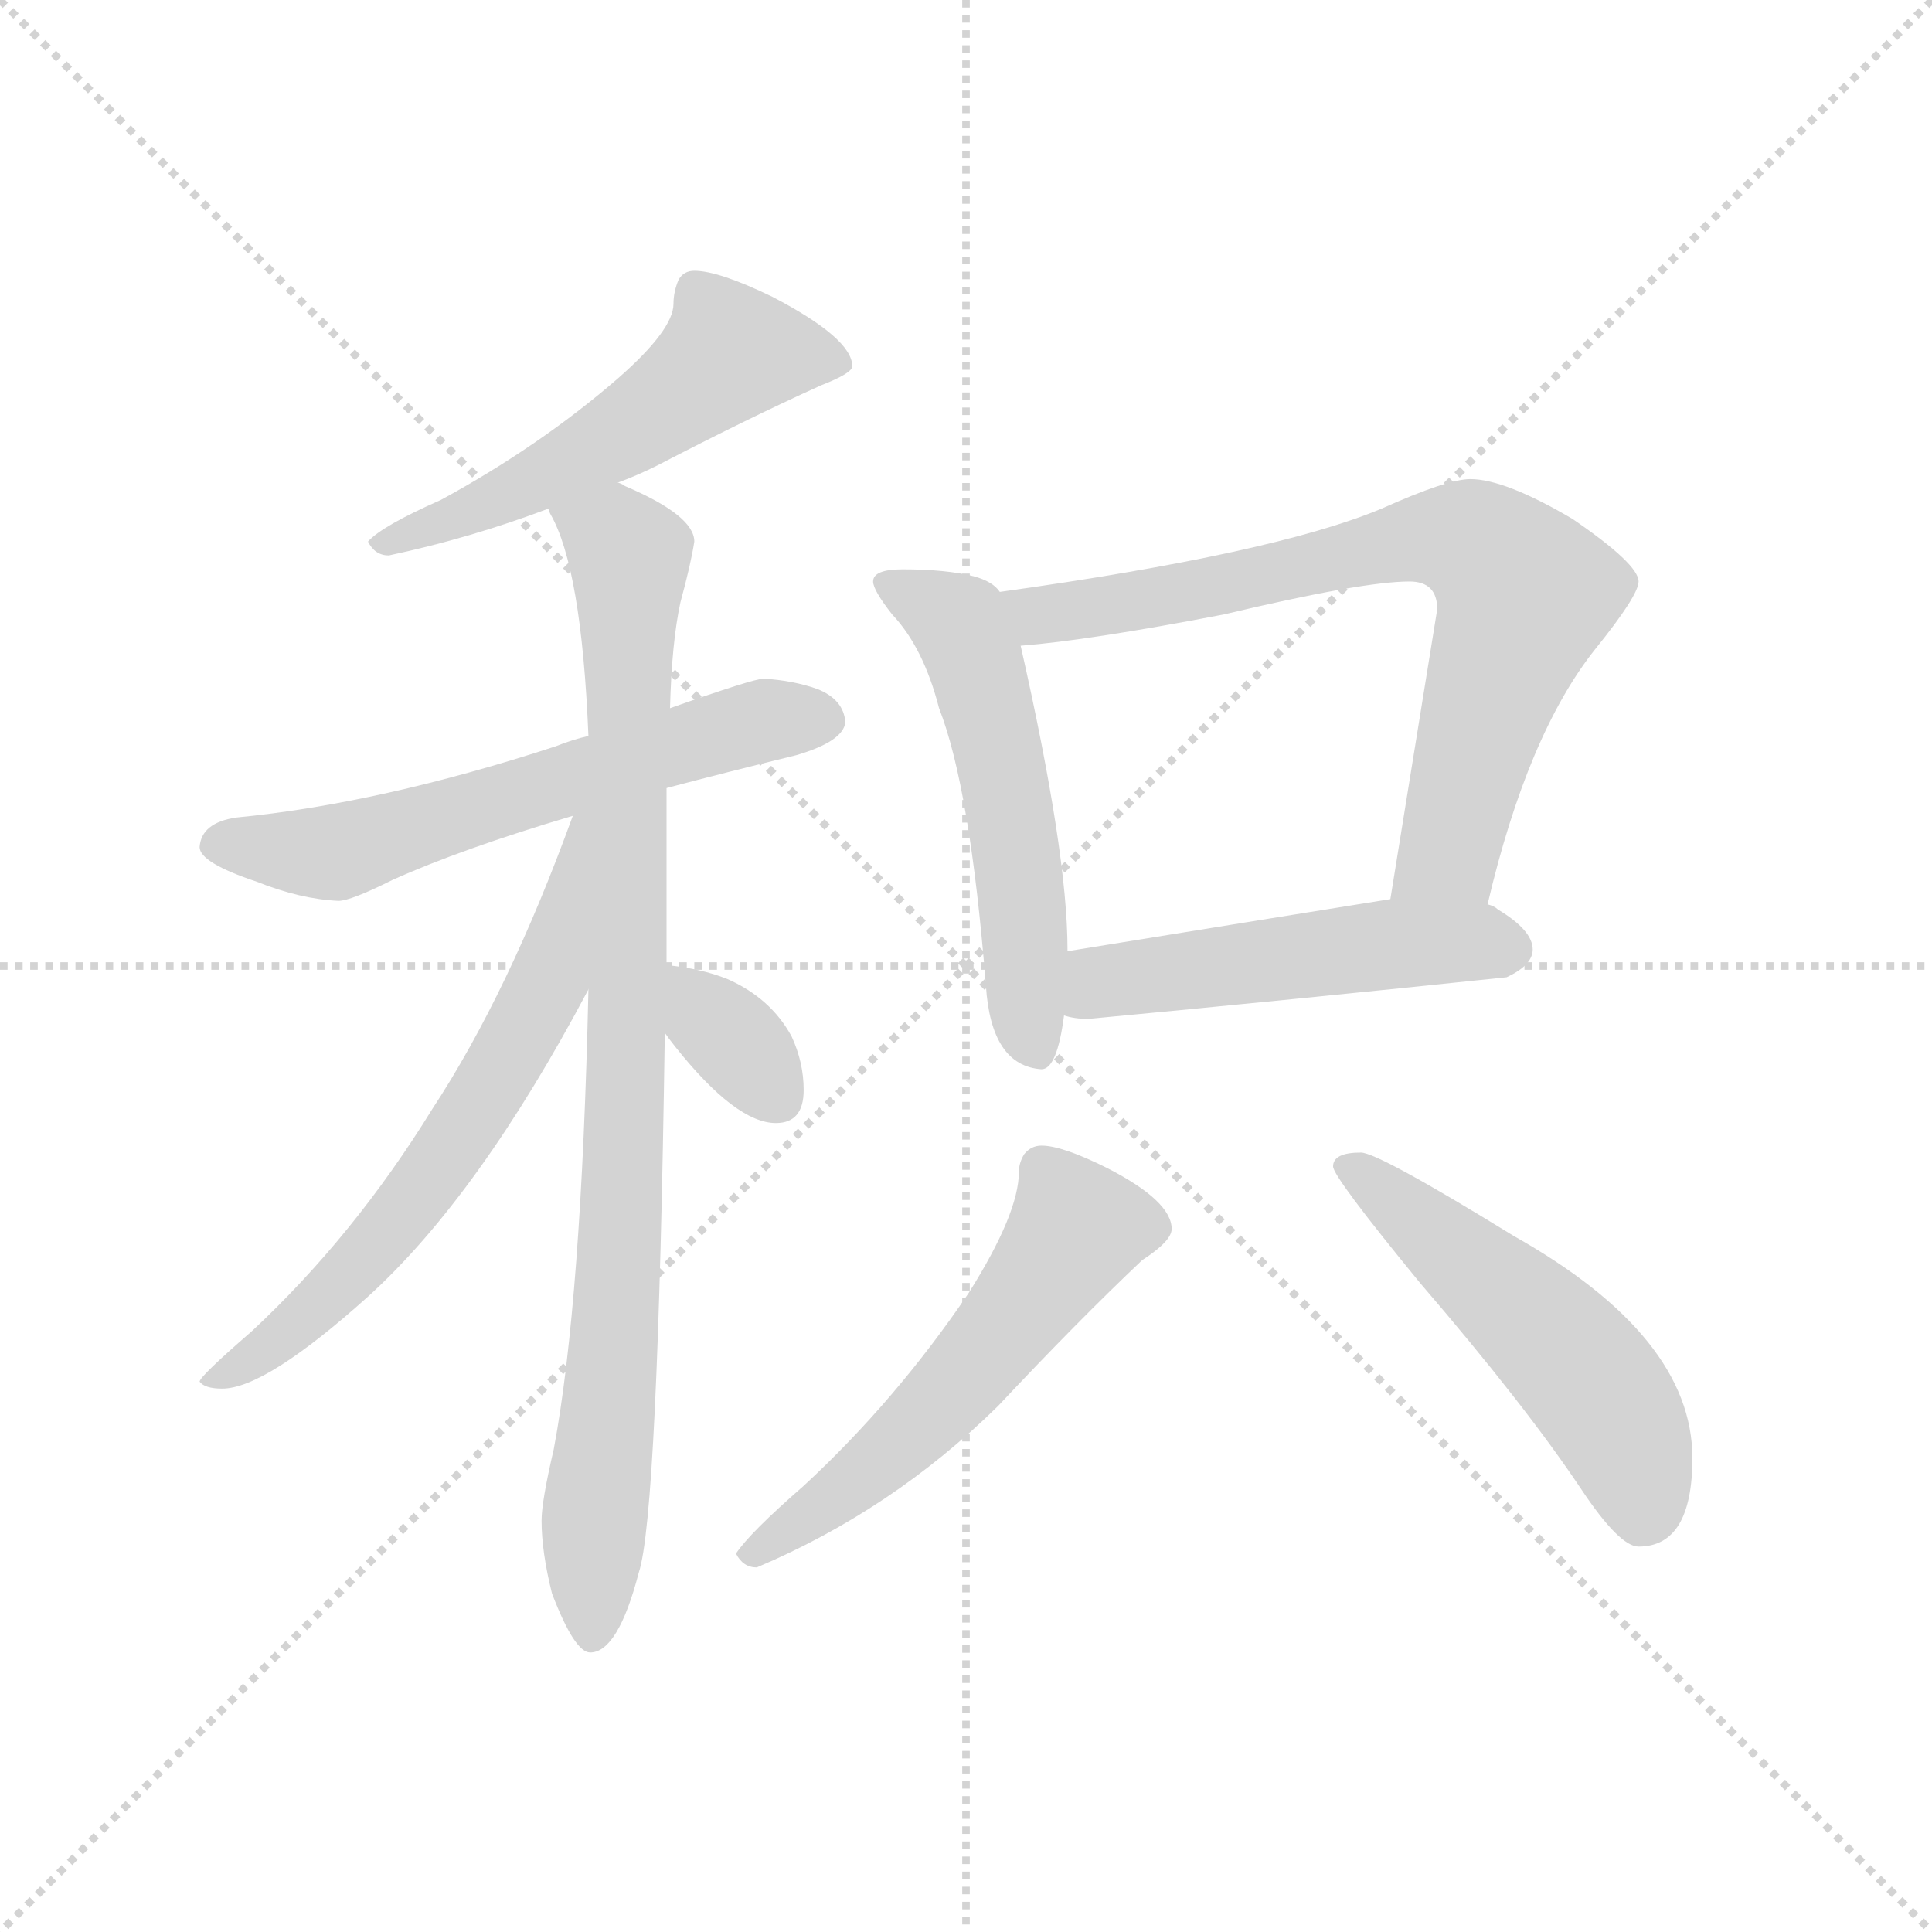 <svg version="1.1" viewBox="0 0 1024 1024" xmlns="http://www.w3.org/2000/svg">
  <g stroke="lightgray" stroke-dasharray="1,1" stroke-width="1" transform="scale(4, 4)">
    <line x1="0" y1="0" x2="256" y2="256"></line>
    <line x1="256" y1="0" x2="0" y2="256"></line>
    <line x1="128" y1="0" x2="128" y2="256"></line>
    <line x1="0" y1="128" x2="256" y2="128"></line>
  </g>
  <g transform="scale(0.92, -0.92) translate(60, -850)">
    <style type="text/css">
      
        @keyframes keyframes0 {
          from {
            stroke: blue;
            stroke-dashoffset: 551;
            stroke-width: 128;
          }
          64% {
            animation-timing-function: step-end;
            stroke: blue;
            stroke-dashoffset: 0;
            stroke-width: 128;
          }
          to {
            stroke: black;
            stroke-width: 1024;
          }
        }
        #make-me-a-hanzi-animation-0 {
          animation: keyframes0 0.698s both;
          animation-delay: 0s;
          animation-timing-function: linear;
        }
      
        @keyframes keyframes1 {
          from {
            stroke: blue;
            stroke-dashoffset: 617;
            stroke-width: 128;
          }
          67% {
            animation-timing-function: step-end;
            stroke: blue;
            stroke-dashoffset: 0;
            stroke-width: 128;
          }
          to {
            stroke: black;
            stroke-width: 1024;
          }
        }
        #make-me-a-hanzi-animation-1 {
          animation: keyframes1 0.752s both;
          animation-delay: 0.698s;
          animation-timing-function: linear;
        }
      
        @keyframes keyframes2 {
          from {
            stroke: blue;
            stroke-dashoffset: 928;
            stroke-width: 128;
          }
          75% {
            animation-timing-function: step-end;
            stroke: blue;
            stroke-dashoffset: 0;
            stroke-width: 128;
          }
          to {
            stroke: black;
            stroke-width: 1024;
          }
        }
        #make-me-a-hanzi-animation-2 {
          animation: keyframes2 1.005s both;
          animation-delay: 1.451s;
          animation-timing-function: linear;
        }
      
        @keyframes keyframes3 {
          from {
            stroke: blue;
            stroke-dashoffset: 658;
            stroke-width: 128;
          }
          68% {
            animation-timing-function: step-end;
            stroke: blue;
            stroke-dashoffset: 0;
            stroke-width: 128;
          }
          to {
            stroke: black;
            stroke-width: 1024;
          }
        }
        #make-me-a-hanzi-animation-3 {
          animation: keyframes3 0.785s both;
          animation-delay: 2.456s;
          animation-timing-function: linear;
        }
      
        @keyframes keyframes4 {
          from {
            stroke: blue;
            stroke-dashoffset: 345;
            stroke-width: 128;
          }
          53% {
            animation-timing-function: step-end;
            stroke: blue;
            stroke-dashoffset: 0;
            stroke-width: 128;
          }
          to {
            stroke: black;
            stroke-width: 1024;
          }
        }
        #make-me-a-hanzi-animation-4 {
          animation: keyframes4 0.531s both;
          animation-delay: 3.241s;
          animation-timing-function: linear;
        }
      
        @keyframes keyframes5 {
          from {
            stroke: blue;
            stroke-dashoffset: 554;
            stroke-width: 128;
          }
          64% {
            animation-timing-function: step-end;
            stroke: blue;
            stroke-dashoffset: 0;
            stroke-width: 128;
          }
          to {
            stroke: black;
            stroke-width: 1024;
          }
        }
        #make-me-a-hanzi-animation-5 {
          animation: keyframes5 0.701s both;
          animation-delay: 3.772s;
          animation-timing-function: linear;
        }
      
        @keyframes keyframes6 {
          from {
            stroke: blue;
            stroke-dashoffset: 758;
            stroke-width: 128;
          }
          71% {
            animation-timing-function: step-end;
            stroke: blue;
            stroke-dashoffset: 0;
            stroke-width: 128;
          }
          to {
            stroke: black;
            stroke-width: 1024;
          }
        }
        #make-me-a-hanzi-animation-6 {
          animation: keyframes6 0.867s both;
          animation-delay: 4.473s;
          animation-timing-function: linear;
        }
      
        @keyframes keyframes7 {
          from {
            stroke: blue;
            stroke-dashoffset: 511;
            stroke-width: 128;
          }
          62% {
            animation-timing-function: step-end;
            stroke: blue;
            stroke-dashoffset: 0;
            stroke-width: 128;
          }
          to {
            stroke: black;
            stroke-width: 1024;
          }
        }
        #make-me-a-hanzi-animation-7 {
          animation: keyframes7 0.666s both;
          animation-delay: 5.34s;
          animation-timing-function: linear;
        }
      
        @keyframes keyframes8 {
          from {
            stroke: blue;
            stroke-dashoffset: 567;
            stroke-width: 128;
          }
          65% {
            animation-timing-function: step-end;
            stroke: blue;
            stroke-dashoffset: 0;
            stroke-width: 128;
          }
          to {
            stroke: black;
            stroke-width: 1024;
          }
        }
        #make-me-a-hanzi-animation-8 {
          animation: keyframes8 0.711s both;
          animation-delay: 6.006s;
          animation-timing-function: linear;
        }
      
        @keyframes keyframes9 {
          from {
            stroke: blue;
            stroke-dashoffset: 530;
            stroke-width: 128;
          }
          63% {
            animation-timing-function: step-end;
            stroke: blue;
            stroke-dashoffset: 0;
            stroke-width: 128;
          }
          to {
            stroke: black;
            stroke-width: 1024;
          }
        }
        #make-me-a-hanzi-animation-9 {
          animation: keyframes9 0.681s both;
          animation-delay: 6.717s;
          animation-timing-function: linear;
        }
      
    </style>
    
      <path d="M 340 694 Q 334 694 331 689 Q 328 682 328 675 Q 328 660 296 632 Q 251 593 194 562 Q 160 547 152 538 Q 156 530 164 530 Q 211 540 256 557 L 296 572 Q 307 576 319 582 Q 371 609 413 628 Q 431 635 431 639 Q 431 655 385 679 Q 354 694 340 694 Z" fill="lightgray"></path>
    
      <path d="M 279 426 Q 270 424 260 420 Q 159 387 76 379 Q 56 376 55 362 Q 55 353 88 342 Q 113 332 135 331 Q 142 331 166 343 Q 206 361 270 380 L 324 396 Q 358 405 399 415 Q 426 423 427 434 Q 426 447 411 453 Q 397 458 380 459 Q 374 459 326 442 L 279 426 Z" fill="lightgray"></path>
    
      <path d="M 256 557 Q 256 556 257 554 Q 275 523 279 426 L 279 280 Q 275 100 259 15 Q 252 -15 252 -26 Q 252 -44 258 -68 Q 271 -102 280 -102 Q 296 -102 308 -56 Q 319 -23 323 255 L 324 294 L 324 396 L 326 442 Q 327 480 332 503 Q 338 525 340 538 Q 340 553 300 570 Q 299 571 296 572 C 269 585 244 585 256 557 Z" fill="lightgray"></path>
    
      <path d="M 270 380 Q 233 278 189 211 Q 144 138 85 83 Q 55 57 55 54 Q 58 50 68 50 Q 93 50 152 103 Q 216 161 279 280 C 347 407 280 408 270 380 Z" fill="lightgray"></path>
    
      <path d="M 323 255 Q 325 252 329 247 Q 364 203 387 203 Q 403 203 403 222 Q 403 238 396 253 Q 384 275 359 286 Q 344 292 324 294 C 294 297 306 279 323 255 Z" fill="lightgray"></path>
    
      <path d="M 460 522 Q 443 522 443 515 Q 443 510 454 496 Q 472 477 481 442 Q 499 396 508 282 Q 511 236 540 234 Q 549 234 553 265 L 555 302 L 555 303 Q 555 359 528 478 L 516 509 Q 512 515 501 518 Q 485 522 460 522 Z" fill="lightgray"></path>
    
      <path d="M 797 329 Q 820 427 859 476 Q 884 507 884 515 Q 884 525 846 551 Q 807 574 787 574 Q 774 574 736 557 Q 674 531 516 509 C 486 505 498 475 528 478 Q 567 481 645 496 Q 725 515 752 515 Q 768 515 768 499 L 741 332 C 736 302 790 300 797 329 Z" fill="lightgray"></path>
    
      <path d="M 553 265 Q 559 263 567 263 Q 684 274 808 287 Q 823 294 823 303 Q 823 314 803 326 Q 801 328 797 329 L 741 332 Q 697 325 555 302 C 525 297 524 271 553 265 Z" fill="lightgray"></path>
    
      <path d="M 540 190 Q 534 190 530 185 Q 527 180 527 175 Q 527 151 498 105 Q 456 43 403 -6 Q 372 -33 364 -45 Q 368 -53 376 -53 Q 454 -20 515 40 Q 561 89 598 124 Q 615 135 615 142 Q 615 158 578 177 Q 552 190 540 190 Z" fill="lightgray"></path>
    
      <path d="M 724 186 Q 708 186 708 178 Q 708 172 758 111 Q 819 40 851 -8 Q 873 -41 884 -41 Q 915 -41 915 10 Q 915 80 812 138 Q 734 186 724 186 Z" fill="lightgray"></path>
    
    
      <clipPath id="make-me-a-hanzi-clip-0">
        <path d="M 340 694 Q 334 694 331 689 Q 328 682 328 675 Q 328 660 296 632 Q 251 593 194 562 Q 160 547 152 538 Q 156 530 164 530 Q 211 540 256 557 L 296 572 Q 307 576 319 582 Q 371 609 413 628 Q 431 635 431 639 Q 431 655 385 679 Q 354 694 340 694 Z"></path>
      </clipPath>
      <path clip-path="url(#make-me-a-hanzi-clip-0)" d="M 424 641 L 361 647 L 314 610 L 256 577 L 159 536" fill="none" id="make-me-a-hanzi-animation-0" stroke-dasharray="423 846" stroke-linecap="round"></path>
    
      <clipPath id="make-me-a-hanzi-clip-1">
        <path d="M 279 426 Q 270 424 260 420 Q 159 387 76 379 Q 56 376 55 362 Q 55 353 88 342 Q 113 332 135 331 Q 142 331 166 343 Q 206 361 270 380 L 324 396 Q 358 405 399 415 Q 426 423 427 434 Q 426 447 411 453 Q 397 458 380 459 Q 374 459 326 442 L 279 426 Z"></path>
      </clipPath>
      <path clip-path="url(#make-me-a-hanzi-clip-1)" d="M 65 364 L 137 360 L 362 431 L 415 436" fill="none" id="make-me-a-hanzi-animation-1" stroke-dasharray="489 978" stroke-linecap="round"></path>
    
      <clipPath id="make-me-a-hanzi-clip-2">
        <path d="M 256 557 Q 256 556 257 554 Q 275 523 279 426 L 279 280 Q 275 100 259 15 Q 252 -15 252 -26 Q 252 -44 258 -68 Q 271 -102 280 -102 Q 296 -102 308 -56 Q 319 -23 323 255 L 324 294 L 324 396 L 326 442 Q 327 480 332 503 Q 338 525 340 538 Q 340 553 300 570 Q 299 571 296 572 C 269 585 244 585 256 557 Z"></path>
      </clipPath>
      <path clip-path="url(#make-me-a-hanzi-clip-2)" d="M 263 558 L 296 539 L 303 518 L 300 166 L 281 -93" fill="none" id="make-me-a-hanzi-animation-2" stroke-dasharray="800 1600" stroke-linecap="round"></path>
    
      <clipPath id="make-me-a-hanzi-clip-3">
        <path d="M 270 380 Q 233 278 189 211 Q 144 138 85 83 Q 55 57 55 54 Q 58 50 68 50 Q 93 50 152 103 Q 216 161 279 280 C 347 407 280 408 270 380 Z"></path>
      </clipPath>
      <path clip-path="url(#make-me-a-hanzi-clip-3)" d="M 276 375 L 270 371 L 273 361 L 257 287 L 221 221 L 170 148 L 134 108 L 62 53" fill="none" id="make-me-a-hanzi-animation-3" stroke-dasharray="530 1060" stroke-linecap="round"></path>
    
      <clipPath id="make-me-a-hanzi-clip-4">
        <path d="M 323 255 Q 325 252 329 247 Q 364 203 387 203 Q 403 203 403 222 Q 403 238 396 253 Q 384 275 359 286 Q 344 292 324 294 C 294 297 306 279 323 255 Z"></path>
      </clipPath>
      <path clip-path="url(#make-me-a-hanzi-clip-4)" d="M 330 287 L 388 219" fill="none" id="make-me-a-hanzi-animation-4" stroke-dasharray="217 434" stroke-linecap="round"></path>
    
      <clipPath id="make-me-a-hanzi-clip-5">
        <path d="M 460 522 Q 443 522 443 515 Q 443 510 454 496 Q 472 477 481 442 Q 499 396 508 282 Q 511 236 540 234 Q 549 234 553 265 L 555 302 L 555 303 Q 555 359 528 478 L 516 509 Q 512 515 501 518 Q 485 522 460 522 Z"></path>
      </clipPath>
      <path clip-path="url(#make-me-a-hanzi-clip-5)" d="M 450 514 L 492 491 L 504 463 L 523 378 L 536 246" fill="none" id="make-me-a-hanzi-animation-5" stroke-dasharray="426 852" stroke-linecap="round"></path>
    
      <clipPath id="make-me-a-hanzi-clip-6">
        <path d="M 797 329 Q 820 427 859 476 Q 884 507 884 515 Q 884 525 846 551 Q 807 574 787 574 Q 774 574 736 557 Q 674 531 516 509 C 486 505 498 475 528 478 Q 567 481 645 496 Q 725 515 752 515 Q 768 515 768 499 L 741 332 C 736 302 790 300 797 329 Z"></path>
      </clipPath>
      <path clip-path="url(#make-me-a-hanzi-clip-6)" d="M 527 507 L 534 498 L 554 497 L 673 518 L 754 540 L 794 535 L 819 508 L 775 359 L 748 339" fill="none" id="make-me-a-hanzi-animation-6" stroke-dasharray="630 1260" stroke-linecap="round"></path>
    
      <clipPath id="make-me-a-hanzi-clip-7">
        <path d="M 553 265 Q 559 263 567 263 Q 684 274 808 287 Q 823 294 823 303 Q 823 314 803 326 Q 801 328 797 329 L 741 332 Q 697 325 555 302 C 525 297 524 271 553 265 Z"></path>
      </clipPath>
      <path clip-path="url(#make-me-a-hanzi-clip-7)" d="M 561 271 L 592 288 L 747 307 L 810 304" fill="none" id="make-me-a-hanzi-animation-7" stroke-dasharray="383 766" stroke-linecap="round"></path>
    
      <clipPath id="make-me-a-hanzi-clip-8">
        <path d="M 540 190 Q 534 190 530 185 Q 527 180 527 175 Q 527 151 498 105 Q 456 43 403 -6 Q 372 -33 364 -45 Q 368 -53 376 -53 Q 454 -20 515 40 Q 561 89 598 124 Q 615 135 615 142 Q 615 158 578 177 Q 552 190 540 190 Z"></path>
      </clipPath>
      <path clip-path="url(#make-me-a-hanzi-clip-8)" d="M 603 143 L 560 142 L 523 89 L 461 21 L 372 -46" fill="none" id="make-me-a-hanzi-animation-8" stroke-dasharray="439 878" stroke-linecap="round"></path>
    
      <clipPath id="make-me-a-hanzi-clip-9">
        <path d="M 724 186 Q 708 186 708 178 Q 708 172 758 111 Q 819 40 851 -8 Q 873 -41 884 -41 Q 915 -41 915 10 Q 915 80 812 138 Q 734 186 724 186 Z"></path>
      </clipPath>
      <path clip-path="url(#make-me-a-hanzi-clip-9)" d="M 714 178 L 734 167 L 851 61 L 877 21 L 887 -23" fill="none" id="make-me-a-hanzi-animation-9" stroke-dasharray="402 804" stroke-linecap="round"></path>
    
  </g>
</svg>